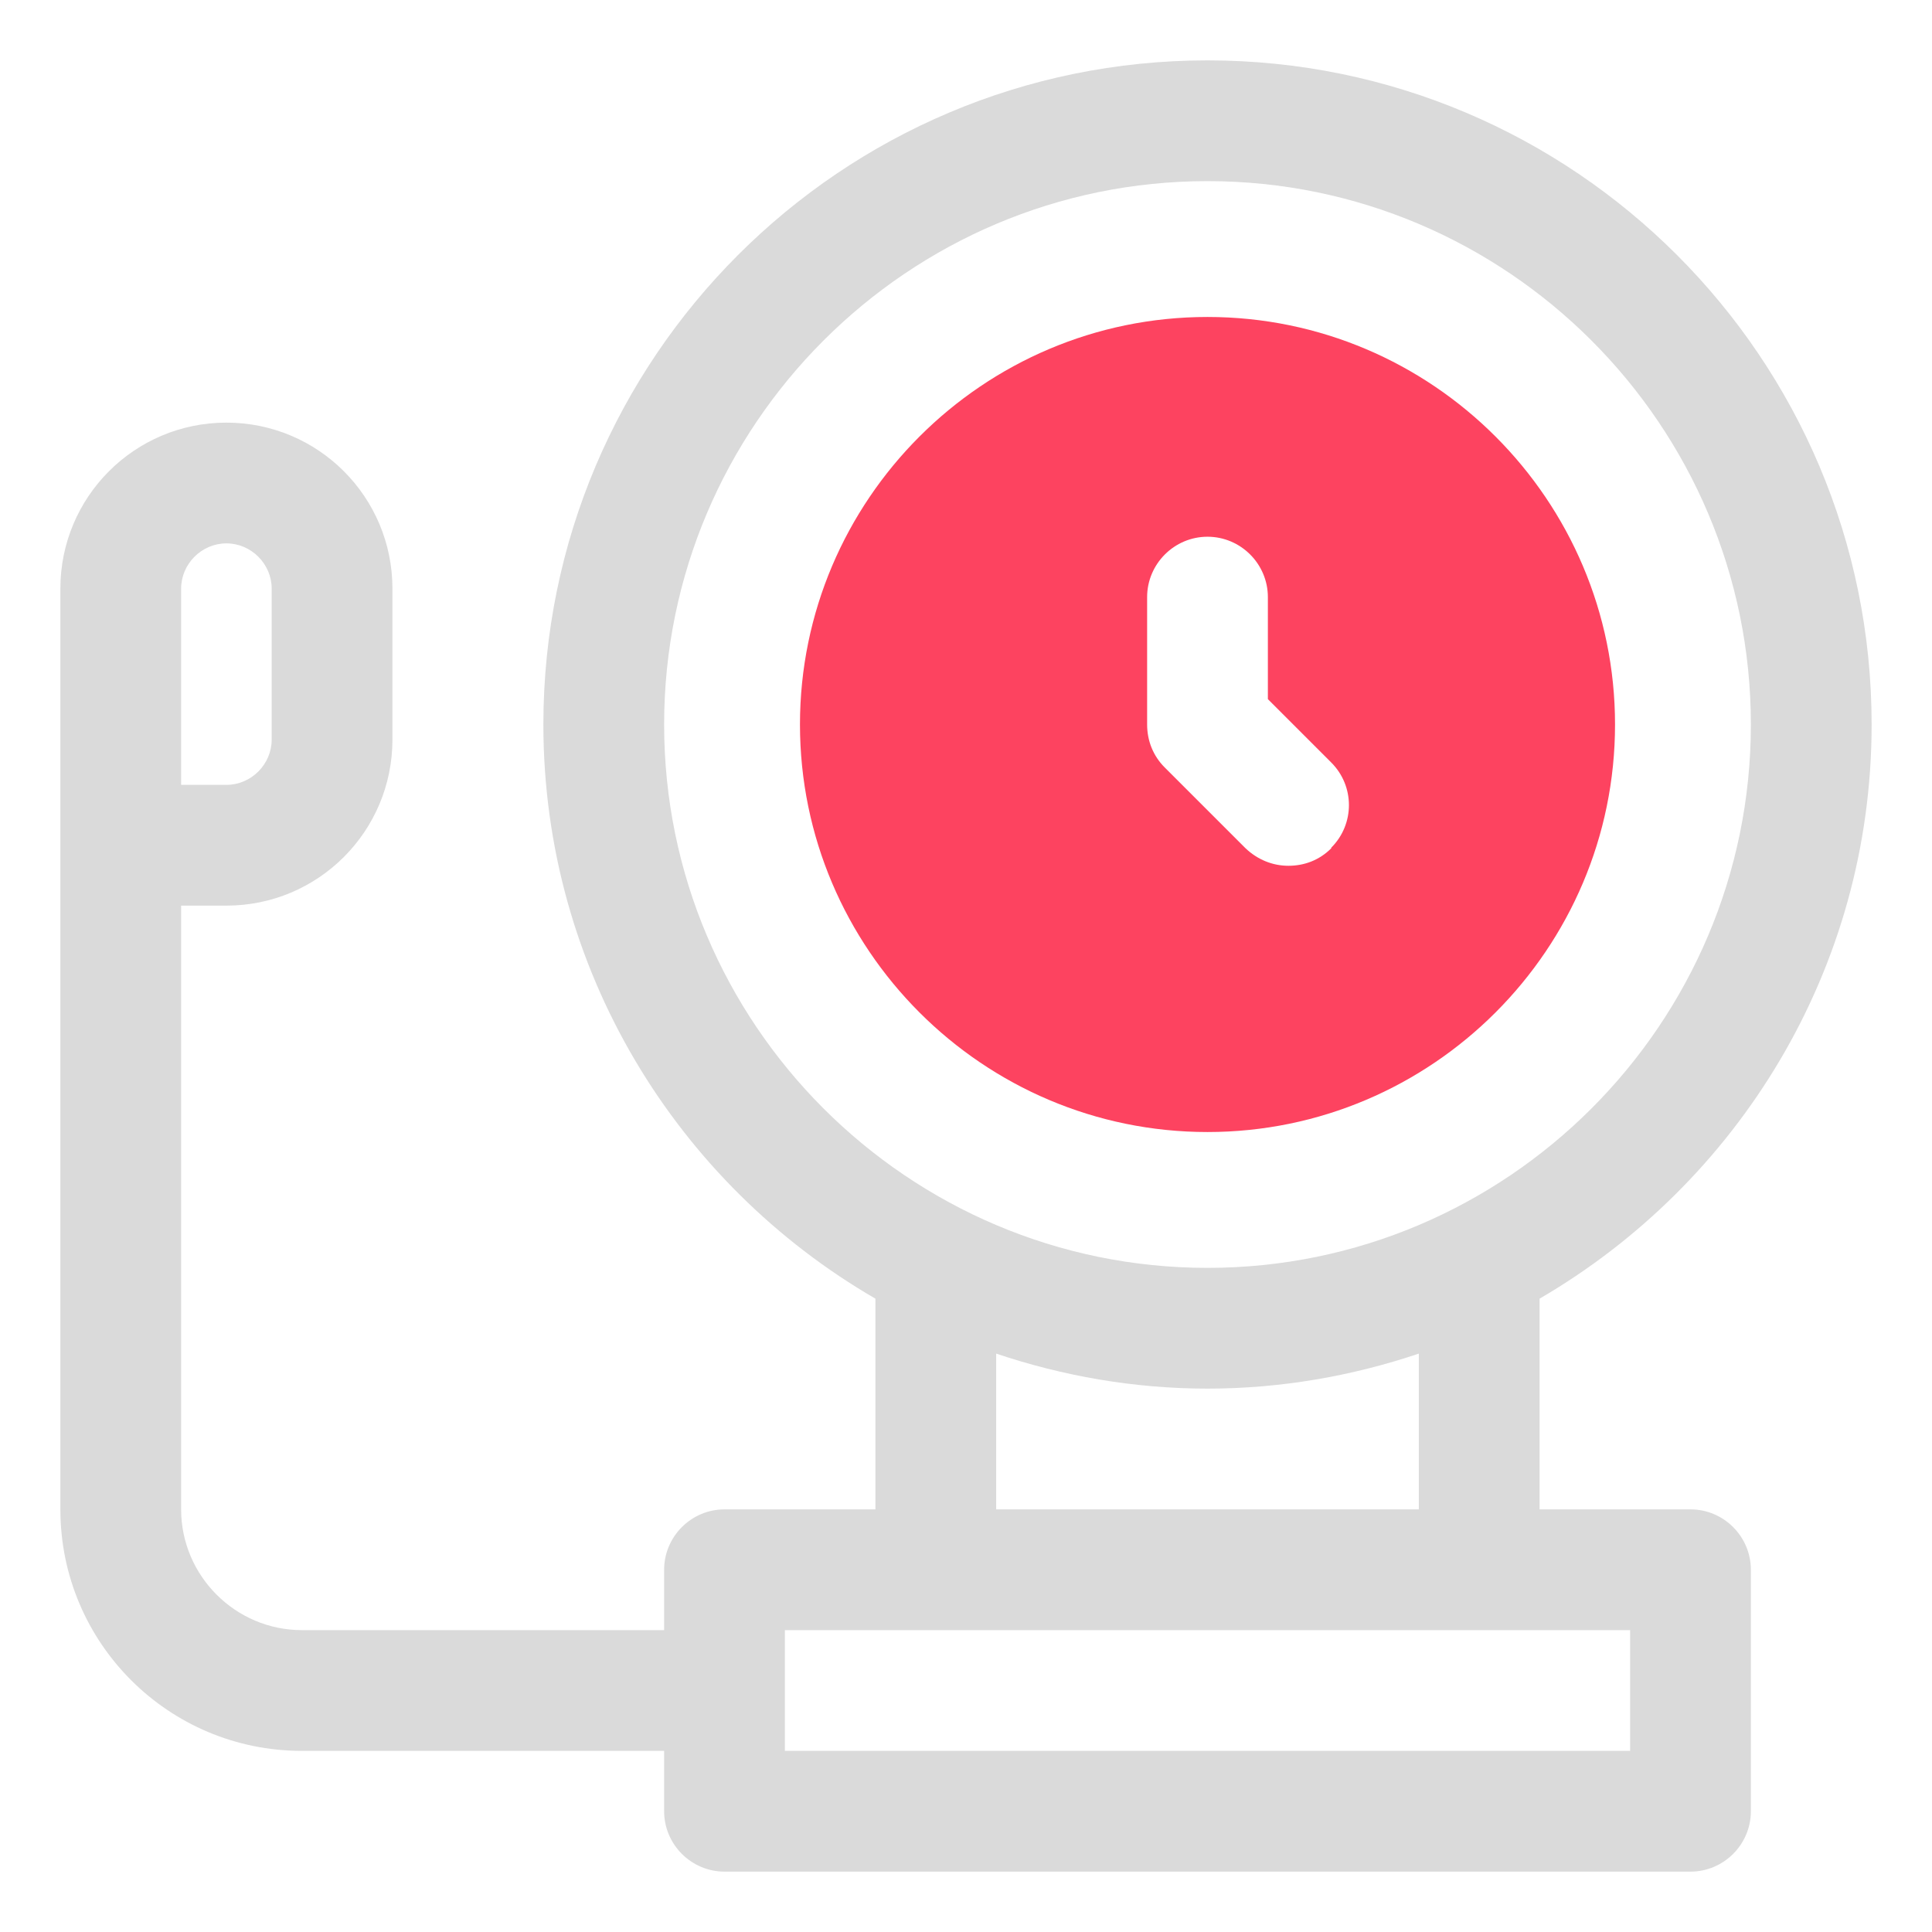 <?xml version="1.0" encoding="UTF-8"?>
<svg id="OBJECT" xmlns="http://www.w3.org/2000/svg" viewBox="0 0 32 32">
  <defs>
    <style>
      .cls-1 {
        fill: #FD4360;
      }

      .cls-1, .cls-2 {
        stroke-width: 0px;
      }

      .cls-2 {
        fill: #dadada;
      }
    </style>
  </defs>
  <path class="cls-2" d="m28,25h-2.5v-3.49c3.28-1.91,5.5-5.45,5.5-9.51,0-6.07-4.93-11-11-11s-11,4.93-11,11c0,4.06,2.22,7.61,5.5,9.51v3.49h-2.5c-.55,0-1,.45-1,1v1h-6c-1.1,0-2-.9-2-2v-10h.75c1.52,0,2.75-1.23,2.75-2.75v-2.5c0-1.52-1.23-2.75-2.75-2.75s-2.75,1.23-2.75,2.75v15.25c0,2.21,1.79,4,4,4h6v1c0,.55.45,1,1,1h16c.55,0,1-.45,1-1v-4c0-.55-.45-1-1-1ZM3,9.75c0-.41.34-.75.75-.75s.75.34.75.75v2.5c0,.41-.34.75-.75.75h-.75v-3.25Zm8,2.25c0-4.96,4.04-9,9-9s9,4.04,9,9-4.04,9-9,9-9-4.04-9-9Zm5.5,10.42c1.1.37,2.28.58,3.5.58s2.4-.21,3.5-.58v2.58h-7v-2.58Zm10.5,6.58h-14v-2h14v2Z"/>
  <path class="cls-1" d="m20,5.25c-3.72,0-6.75,3.03-6.75,6.75s3.03,6.75,6.75,6.75,6.75-3.03,6.75-6.75-3.03-6.75-6.75-6.75Zm2.05,8.8c-.2.2-.45.29-.71.29s-.51-.1-.71-.29l-1.34-1.34c-.19-.19-.29-.44-.29-.71v-2.11c0-.55.45-1,1-1s1,.45,1,1v1.69l1.05,1.05c.39.39.39,1.02,0,1.41Z"/>
</svg>